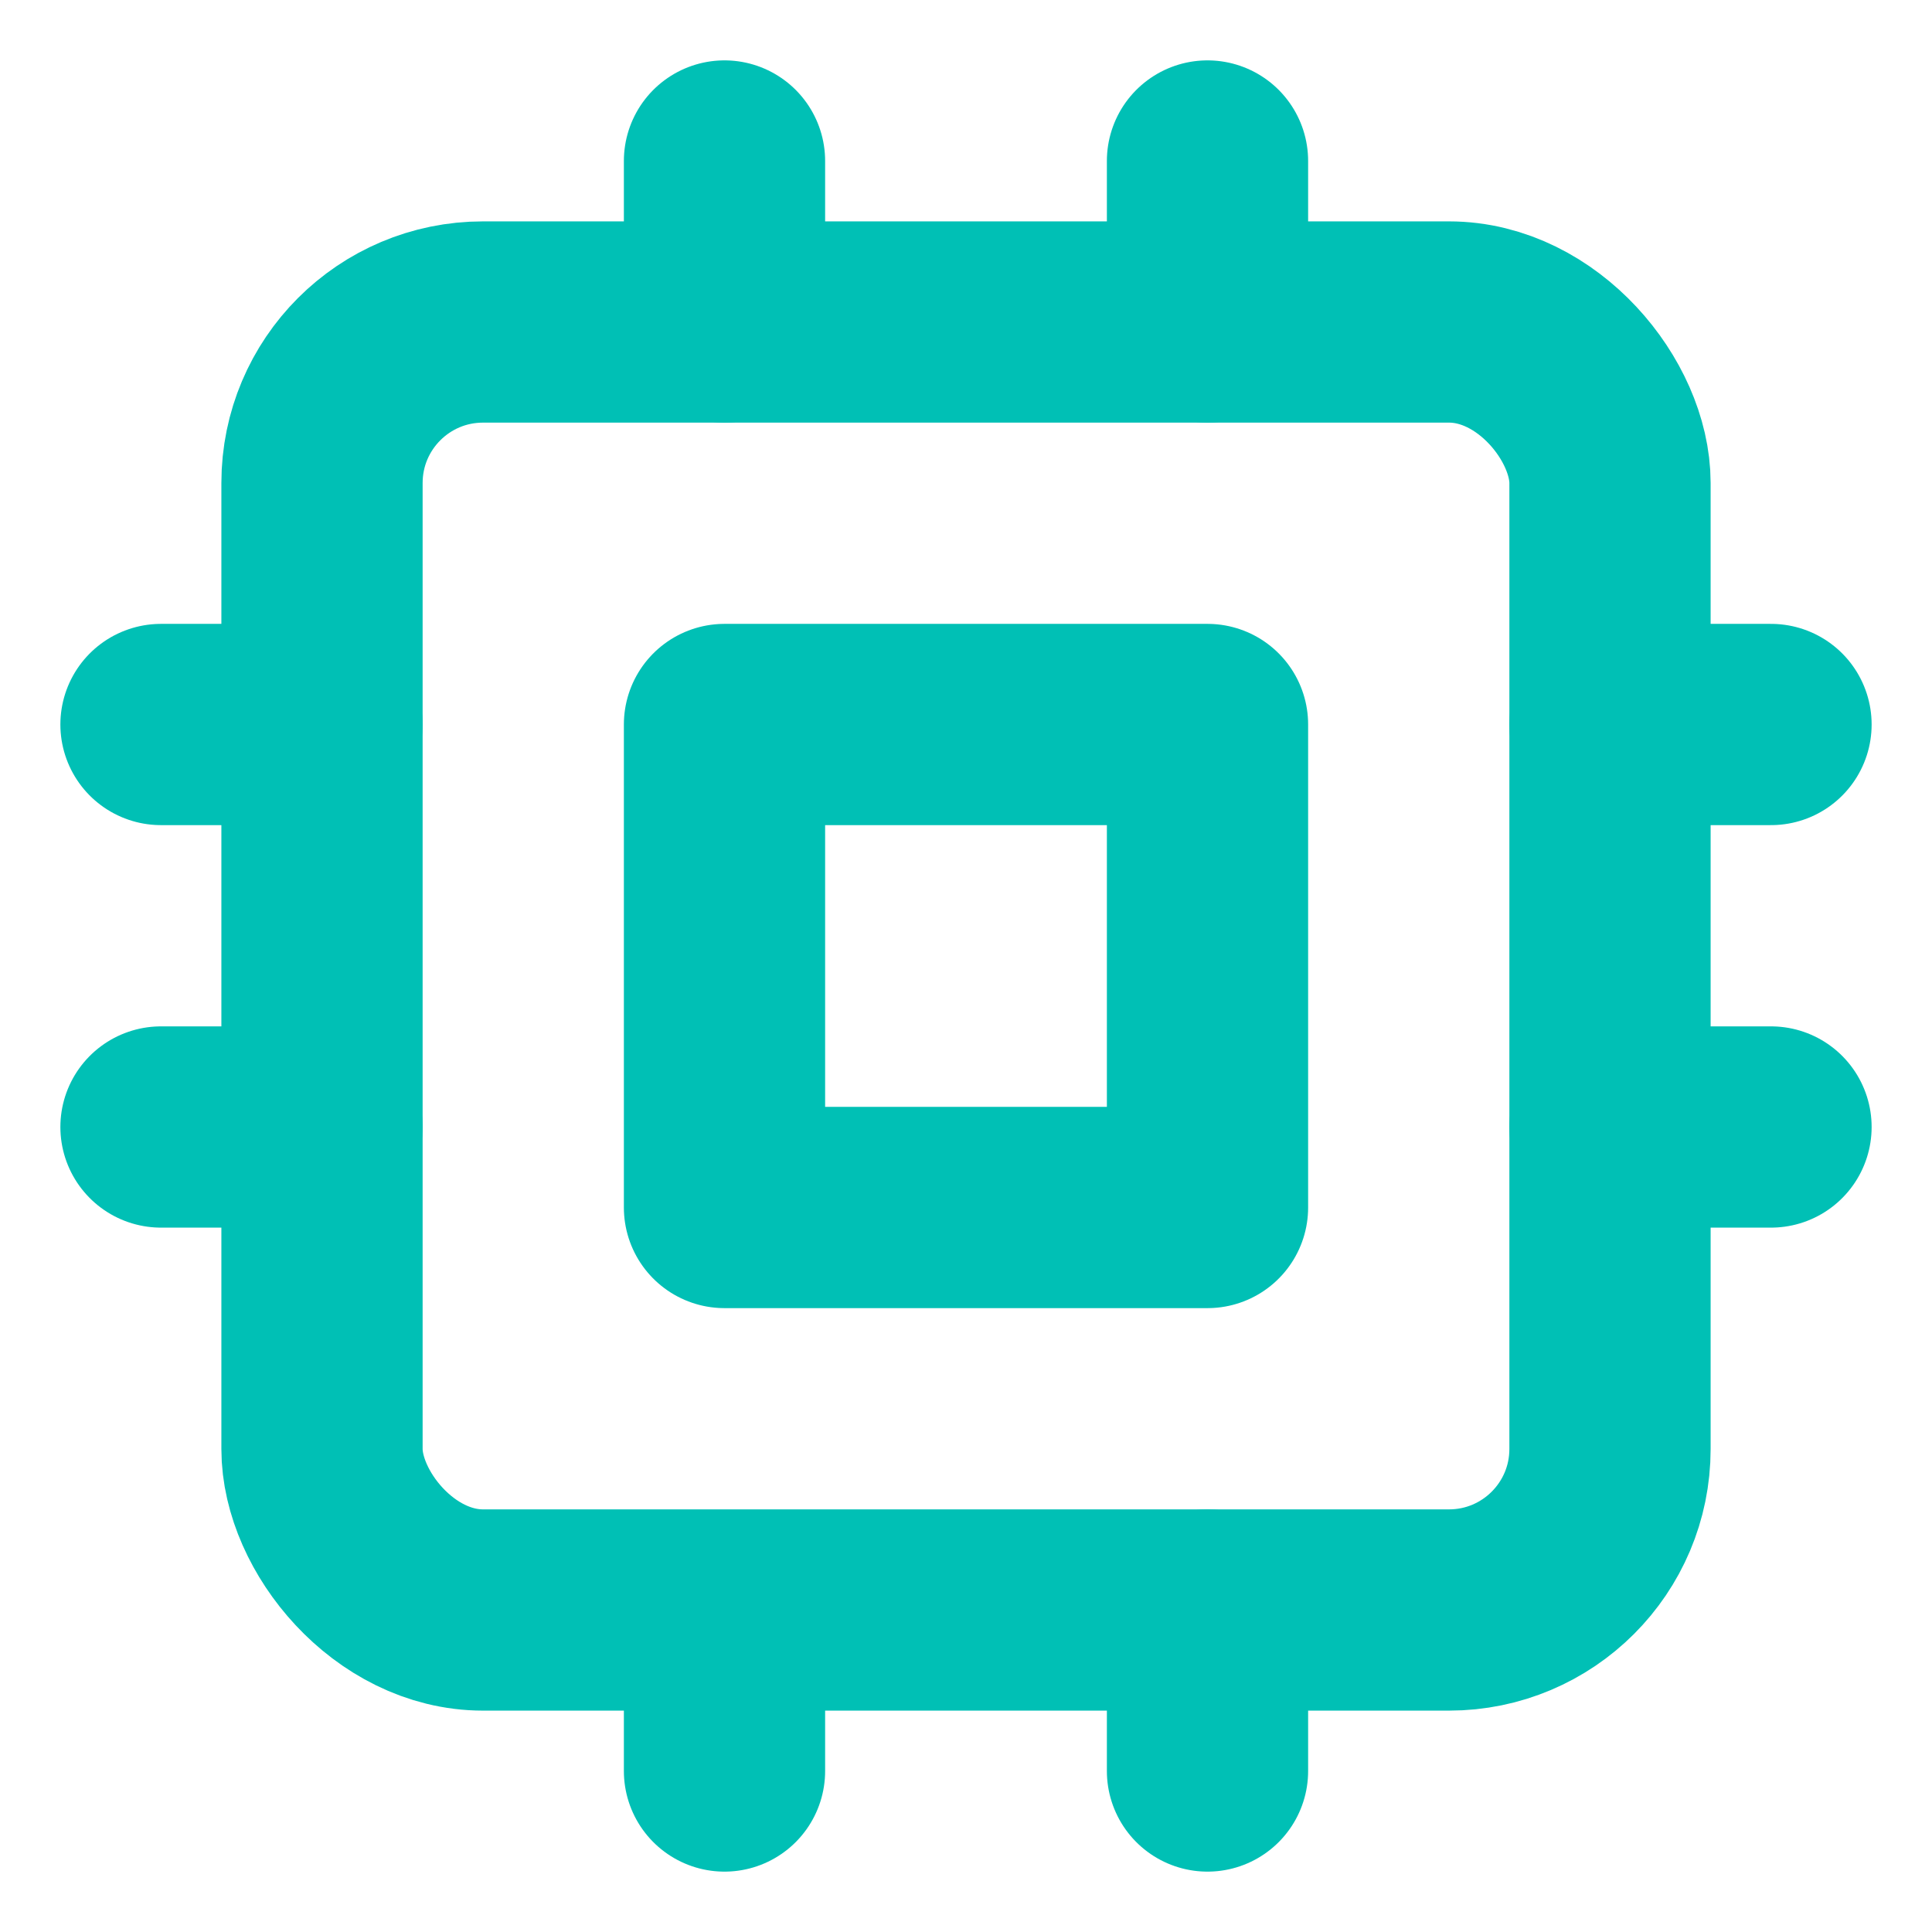 <svg xmlns="http://www.w3.org/2000/svg" width="64" height="64" viewBox="0 0 24 24" fill="none" stroke="#00c0b5" stroke-width="2.5" stroke-linecap="round" stroke-linejoin="round"><rect x="4" y="4" width="16" height="16" rx="2" ry="2"></rect><rect x="9" y="9" width="6" height="6"></rect><line x1="9" y1="2" x2="9" y2="4"></line><line x1="15" y1="2" x2="15" y2="4"></line><line x1="9" y1="21" x2="9" y2="22"></line><line x1="15" y1="20" x2="15" y2="22"></line><line x1="20" y1="9" x2="22" y2="9"></line><line x1="20" y1="14" x2="22" y2="14"></line><line x1="2" y1="9" x2="4" y2="9"></line><line x1="2" y1="14" x2="4" y2="14"></line></svg>
